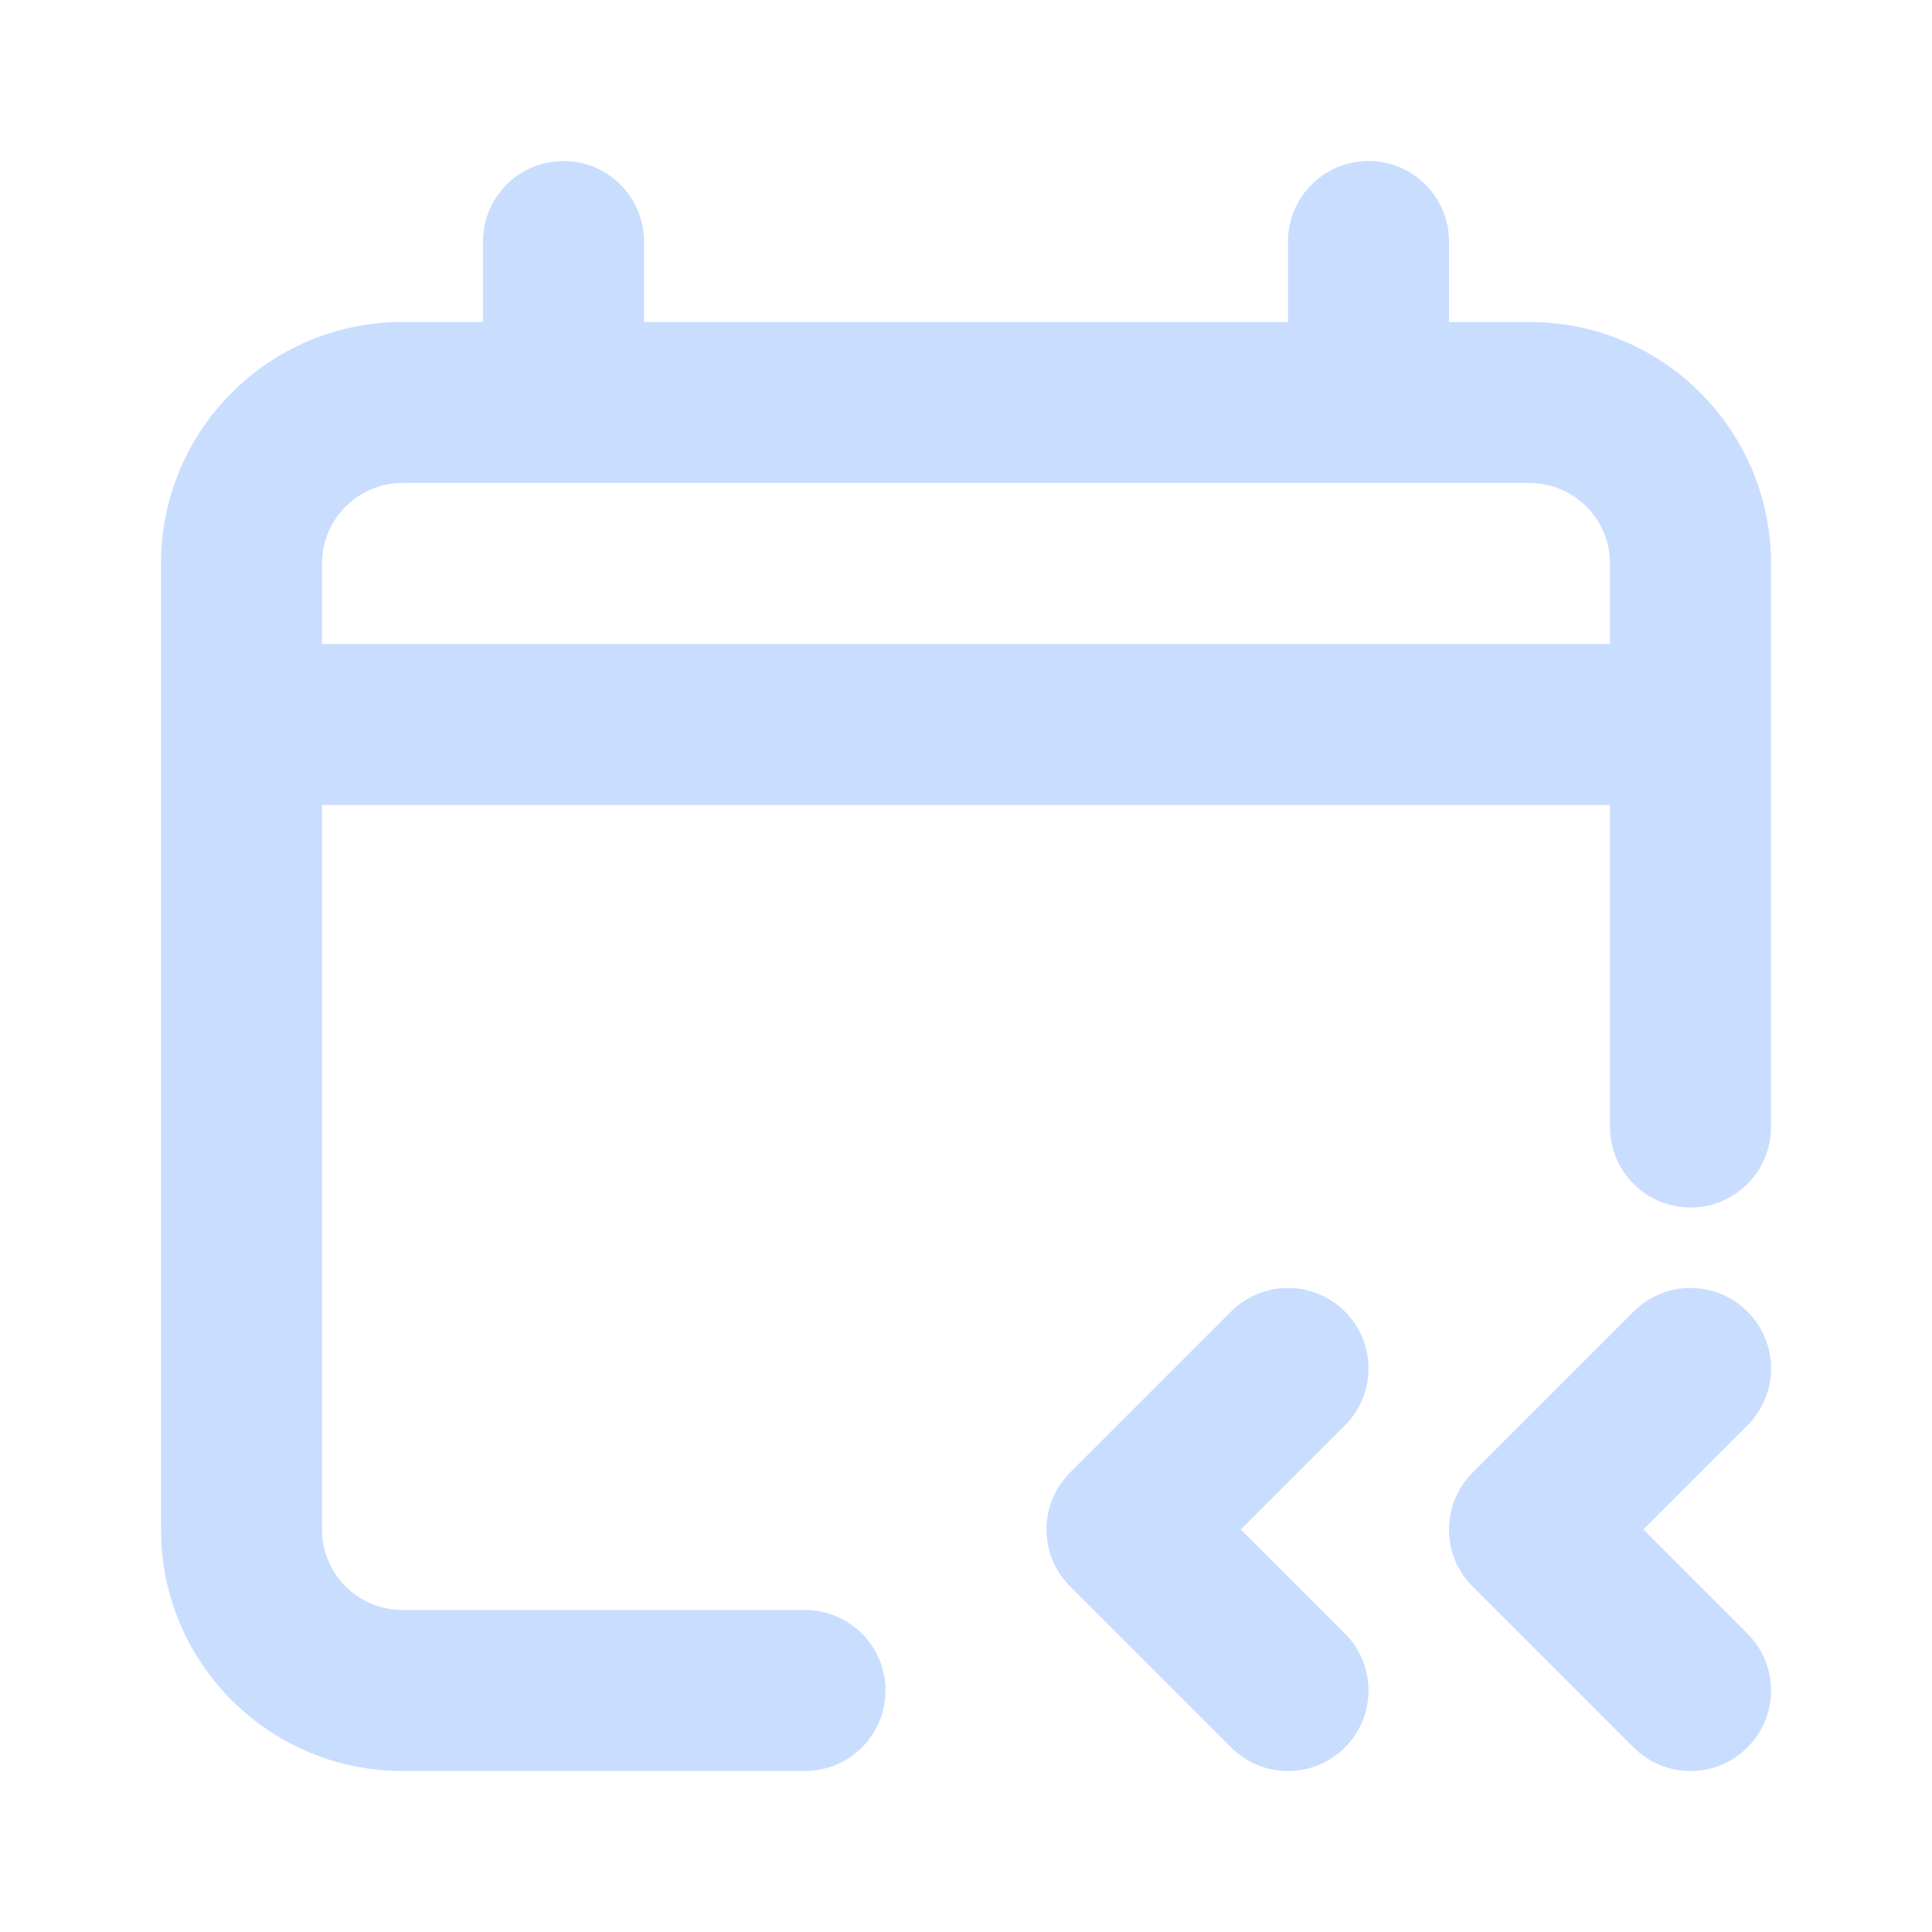 <svg xmlns="http://www.w3.org/2000/svg" width="24" height="24" viewBox="0 0 24 24" fill="none">
  <path fill-rule="evenodd" clip-rule="evenodd" d="M7 2C7.552 2 8 2.448 8 3V4H16V3C16 2.448 16.448 2 17 2C17.552 2 18 2.448 18 3V4H19C20.657 4 22 5.343 22 7V14C22 14.552 21.552 15 21 15C20.448 15 20 14.552 20 14V10H4V19C4 19.552 4.448 20 5 20H10C10.552 20 11 20.448 11 21C11 21.552 10.552 22 10 22H5C3.343 22 2 20.657 2 19V7C2 5.343 3.343 4 5 4H6V3C6 2.448 6.448 2 7 2ZM5 6C4.448 6 4 6.448 4 7V8H20V7C20 6.448 19.552 6 19 6H5Z" fill="#C9DDFF"/>
  <path d="M16.707 17.707C17.098 17.317 17.098 16.683 16.707 16.293C16.317 15.902 15.683 15.902 15.293 16.293L13.293 18.293C12.902 18.683 12.902 19.317 13.293 19.707L15.293 21.707C15.683 22.098 16.317 22.098 16.707 21.707C17.098 21.317 17.098 20.683 16.707 20.293L15.414 19L16.707 17.707Z" fill="#C9DDFF"/>
  <path d="M21.707 16.293C22.098 16.683 22.098 17.317 21.707 17.707L20.414 19L21.707 20.293C22.098 20.683 22.098 21.317 21.707 21.707C21.317 22.098 20.683 22.098 20.293 21.707L18.293 19.707C17.902 19.317 17.902 18.683 18.293 18.293L20.293 16.293C20.683 15.902 21.317 15.902 21.707 16.293Z" fill="#C9DDFF"/>
</svg>